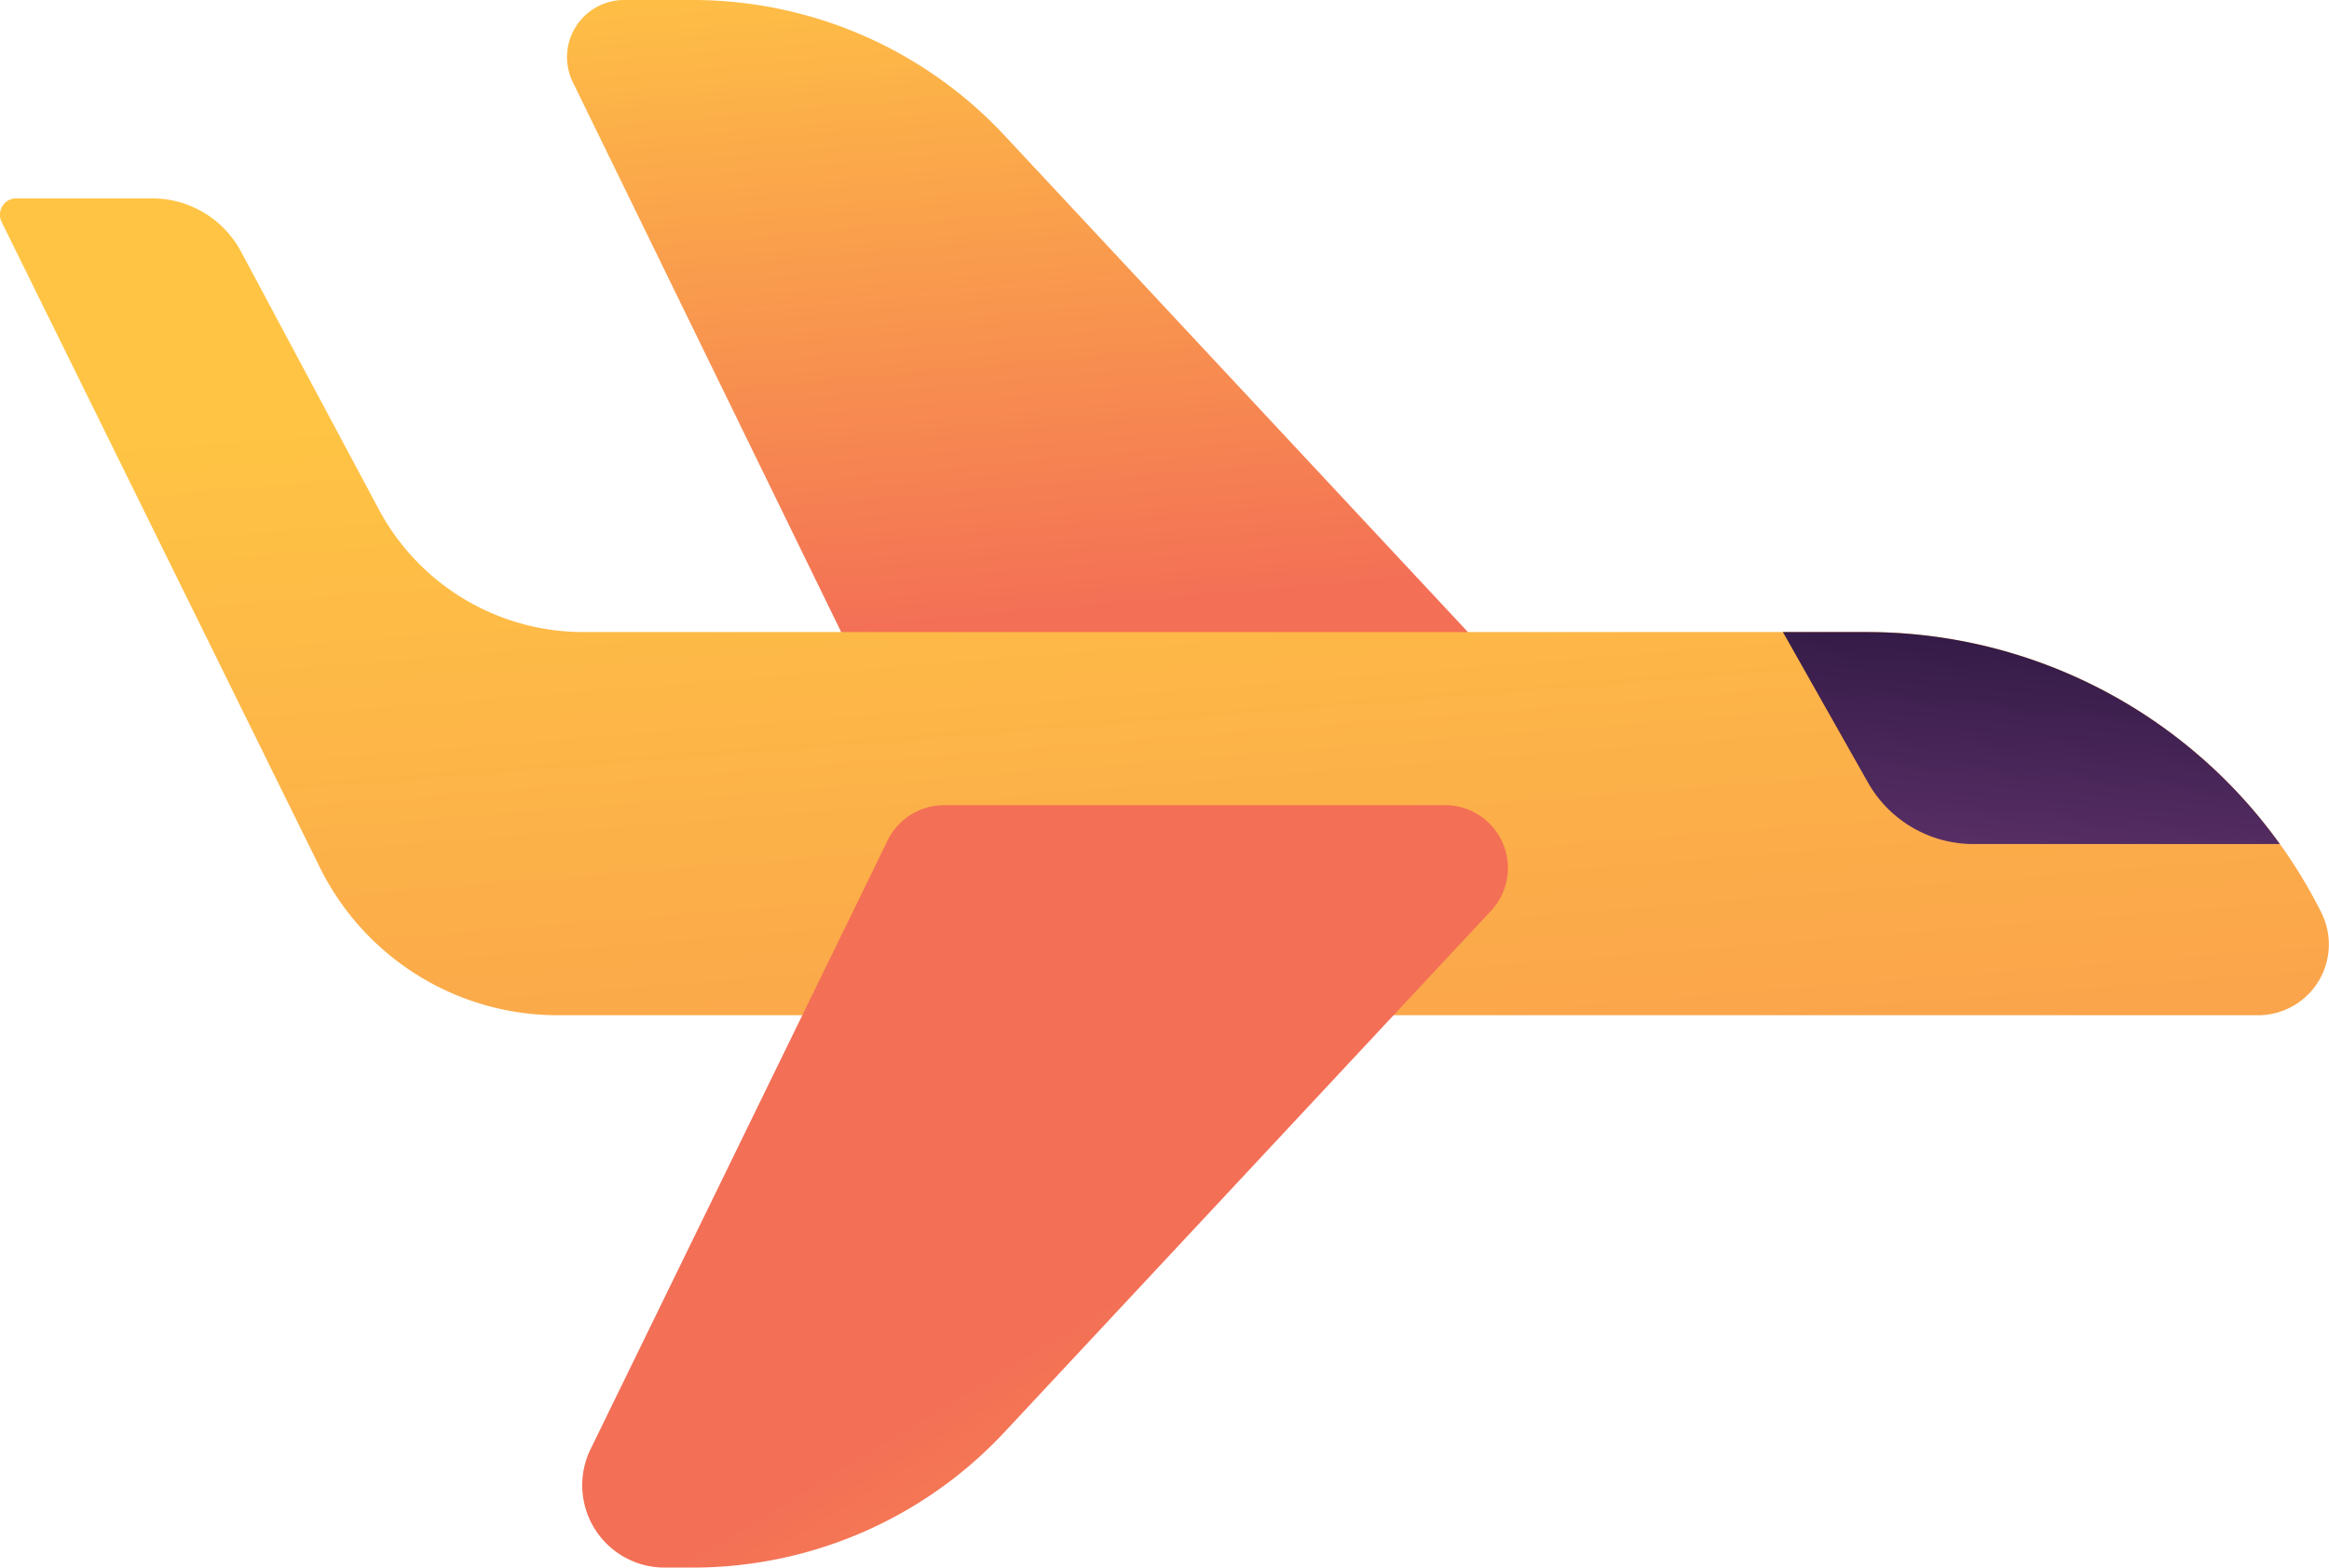 <svg id="Group_3233" data-name="Group 3233" xmlns="http://www.w3.org/2000/svg" xmlns:xlink="http://www.w3.org/1999/xlink" width="192.003" height="129.226" viewBox="0 0 192.003 129.226">
  <defs>
    <linearGradient id="linear-gradient" x1="0.424" y1="-0.1" x2="0.532" y2="0.81" gradientUnits="objectBoundingBox">
      <stop offset="0" stop-color="#ffc444"/>
      <stop offset="0.314" stop-color="#fba94a"/>
      <stop offset="0.996" stop-color="#f36f56"/>
    </linearGradient>
    <linearGradient id="linear-gradient-2" x1="0.422" y1="0.211" x2="0.952" y2="2.526" xlink:href="#linear-gradient"/>
    <linearGradient id="linear-gradient-3" x1="1.276" y1="1.548" x2="0.589" y2="0.613" xlink:href="#linear-gradient"/>
    <linearGradient id="linear-gradient-4" x1="0.601" y1="-0.017" x2="0.296" y2="1.54" gradientUnits="objectBoundingBox">
      <stop offset="0" stop-color="#311944"/>
      <stop offset="1" stop-color="#6b3976"/>
    </linearGradient>
  </defs>
  <path id="Path_5375" data-name="Path 5375" d="M3712.559,534.538a35.154,35.154,0,0,0-25.7-11.167H3681.2a4.706,4.706,0,0,0-4.229,6.77l27.369,56.08h56.451Z" transform="translate(-3629.748 -523.371)" fill="url(#linear-gradient)"/>
  <path id="Path_5376" data-name="Path 5376" d="M3620.1,668.952h0a41.9,41.9,0,0,0-37.461-23.137H3476.817a19.118,19.118,0,0,1-16.862-10.108L3448.6,614.464a8.314,8.314,0,0,0-7.332-4.4h-11.2a1.349,1.349,0,0,0-1.21,1.946l26.226,53.192a21.878,21.878,0,0,0,19.623,12.2h140.163A5.842,5.842,0,0,0,3620.1,668.952Z" transform="translate(-3428.723 -593.712)" fill="url(#linear-gradient-2)"/>
  <path id="Path_5377" data-name="Path 5377" d="M3754.254,875.2H3712.94a5.174,5.174,0,0,0-4.65,2.9l-24.49,50.182a6.787,6.787,0,0,0,6.1,9.763h2.325a35.152,35.152,0,0,0,25.7-11.168l40.113-42.978A5.174,5.174,0,0,0,3754.254,875.2Z" transform="translate(-3635.113 -808.824)" fill="url(#linear-gradient-3)"/>
  <g id="Group_1397" data-name="Group 1397" transform="translate(146.984 52.104)">
    <path id="Path_5378" data-name="Path 5378" d="M4223.527,817.023h25.256a41.894,41.894,0,0,0-34.035-17.475h-6.932l7.01,12.4A10,10,0,0,0,4223.527,817.023Z" transform="translate(-4207.817 -799.548)" fill="url(#linear-gradient-4)"/>
  </g>
</svg>
